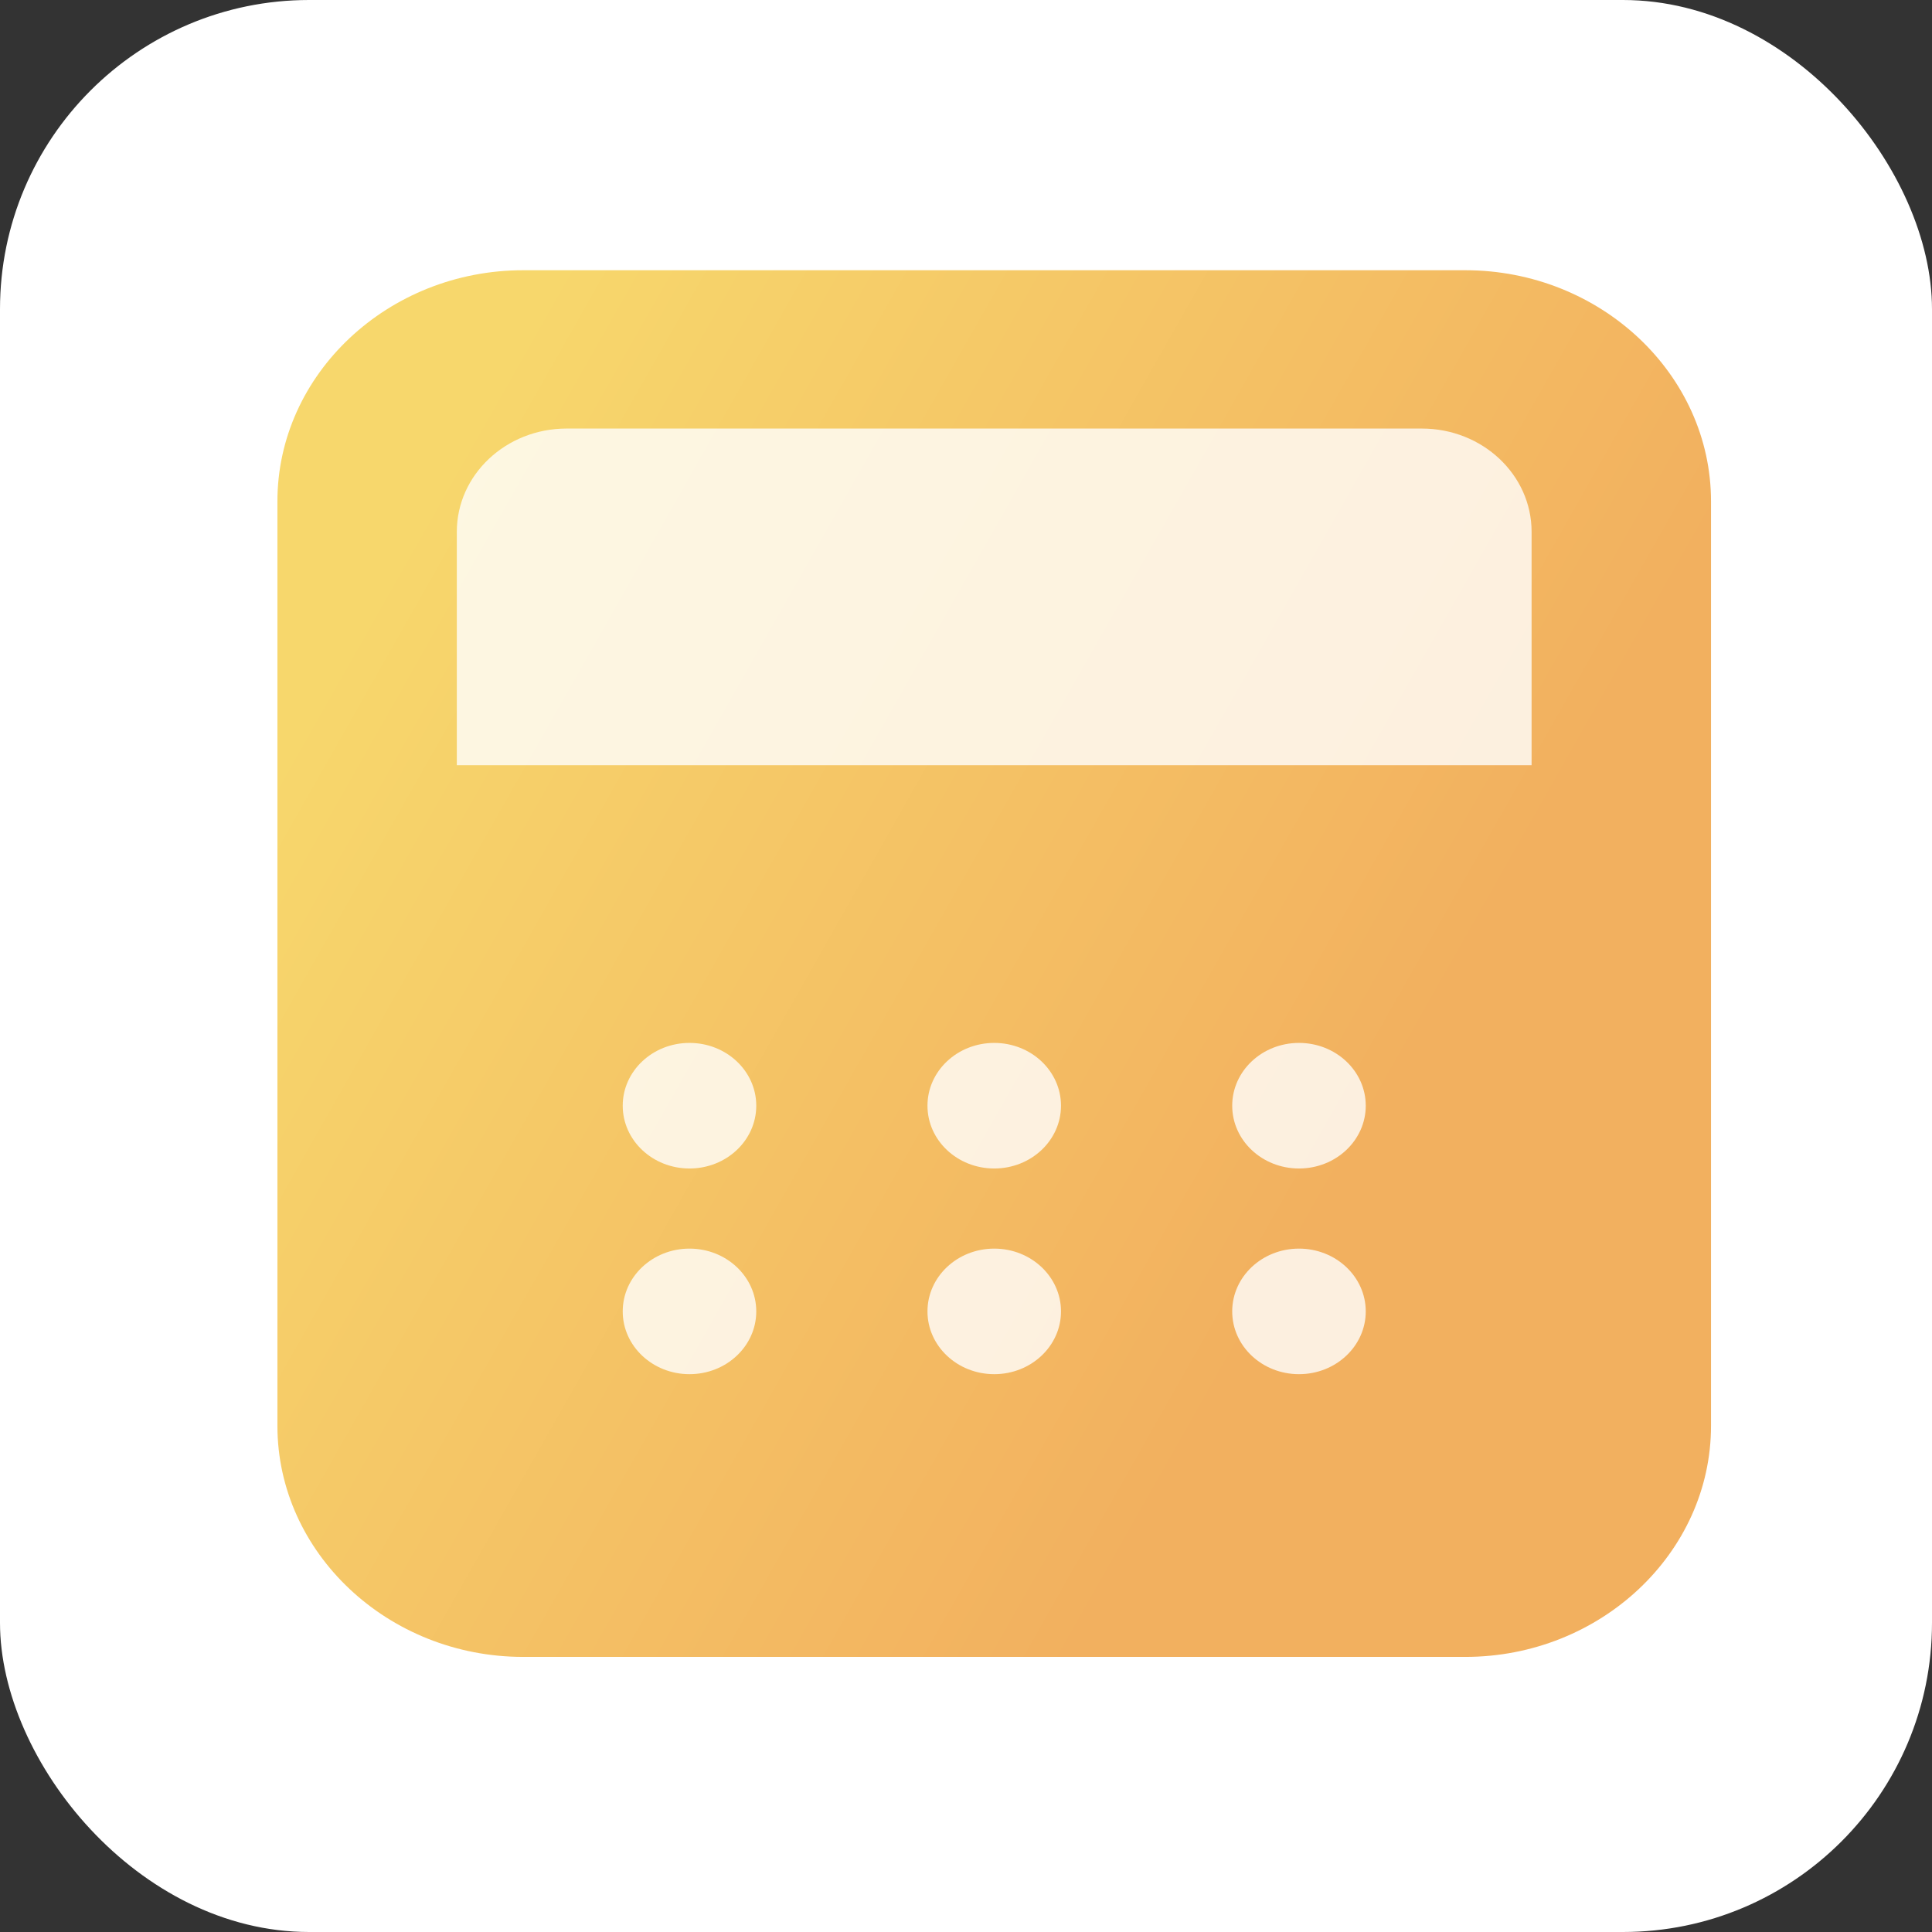 <svg width="100" height="100" viewBox="0 0 100 100" fill="none" xmlns="http://www.w3.org/2000/svg">
<rect x="0" y="0" width="100" height="100" fill="#333333" stroke="none"/>
<rect width="100" height="100" rx="16" fill="white"/>
<g clip-path="url(#clip0_909_1407)">
<path d="M75.842 13.987H27.08C20.084 13.987 14.359 19.37 14.359 25.95V73.799C14.359 80.378 20.084 85.761 27.08 85.761H75.842C82.838 85.761 88.562 80.378 88.562 73.799V25.95C88.562 19.37 82.838 13.987 75.842 13.987Z" fill="url(#paint0_linear_909_1407)"/>
<path opacity="0.8" d="M29.326 22.182H73.594C76.731 22.182 79.275 24.574 79.275 27.525V39.607H23.645V27.525C23.645 24.574 26.189 22.182 29.326 22.182Z" fill="white"/>
<path opacity="0.8" d="M35.688 60.481C37.597 60.481 39.144 59.026 39.144 57.231C39.144 55.436 37.597 53.981 35.688 53.981C33.78 53.981 32.232 55.436 32.232 57.231C32.232 59.026 33.78 60.481 35.688 60.481Z" fill="white"/>
<path opacity="0.8" d="M51.462 60.481C53.37 60.481 54.917 59.026 54.917 57.231C54.917 55.436 53.37 53.981 51.462 53.981C49.553 53.981 48.006 55.436 48.006 57.231C48.006 59.026 49.553 60.481 51.462 60.481Z" fill="white"/>
<path opacity="0.8" d="M67.235 60.481C69.144 60.481 70.691 59.026 70.691 57.231C70.691 55.436 69.144 53.981 67.235 53.981C65.326 53.981 63.779 55.436 63.779 57.231C63.779 59.026 65.326 60.481 67.235 60.481Z" fill="white"/>
<path opacity="0.8" d="M35.688 71.127C37.597 71.127 39.144 69.672 39.144 67.878C39.144 66.083 37.597 64.628 35.688 64.628C33.78 64.628 32.232 66.083 32.232 67.878C32.232 69.672 33.78 71.127 35.688 71.127Z" fill="white"/>
<path opacity="0.8" d="M51.462 71.127C53.37 71.127 54.917 69.672 54.917 67.878C54.917 66.083 53.37 64.628 51.462 64.628C49.553 64.628 48.006 66.083 48.006 67.878C48.006 69.672 49.553 71.127 51.462 71.127Z" fill="white"/>
<path opacity="0.8" d="M67.235 71.127C69.144 71.127 70.691 69.672 70.691 67.878C70.691 66.083 69.144 64.628 67.235 64.628C65.326 64.628 63.779 66.083 63.779 67.878C63.779 69.672 65.326 71.127 67.235 71.127Z" fill="white"/>
</g>
<defs>
<linearGradient id="paint0_linear_909_1407" x1="17.963" y1="33.067" x2="69.02" y2="62.032" gradientUnits="userSpaceOnUse">
<stop stop-color="#F7D76C"/>
<stop offset="1" stop-color="#F2B05F"/>
</linearGradient>
<clipPath id="clip0_909_1407">
<rect width="74.203" height="71.774" fill="white" transform="translate(14.359 13.987)"/>
</clipPath>
</defs>
</svg>
